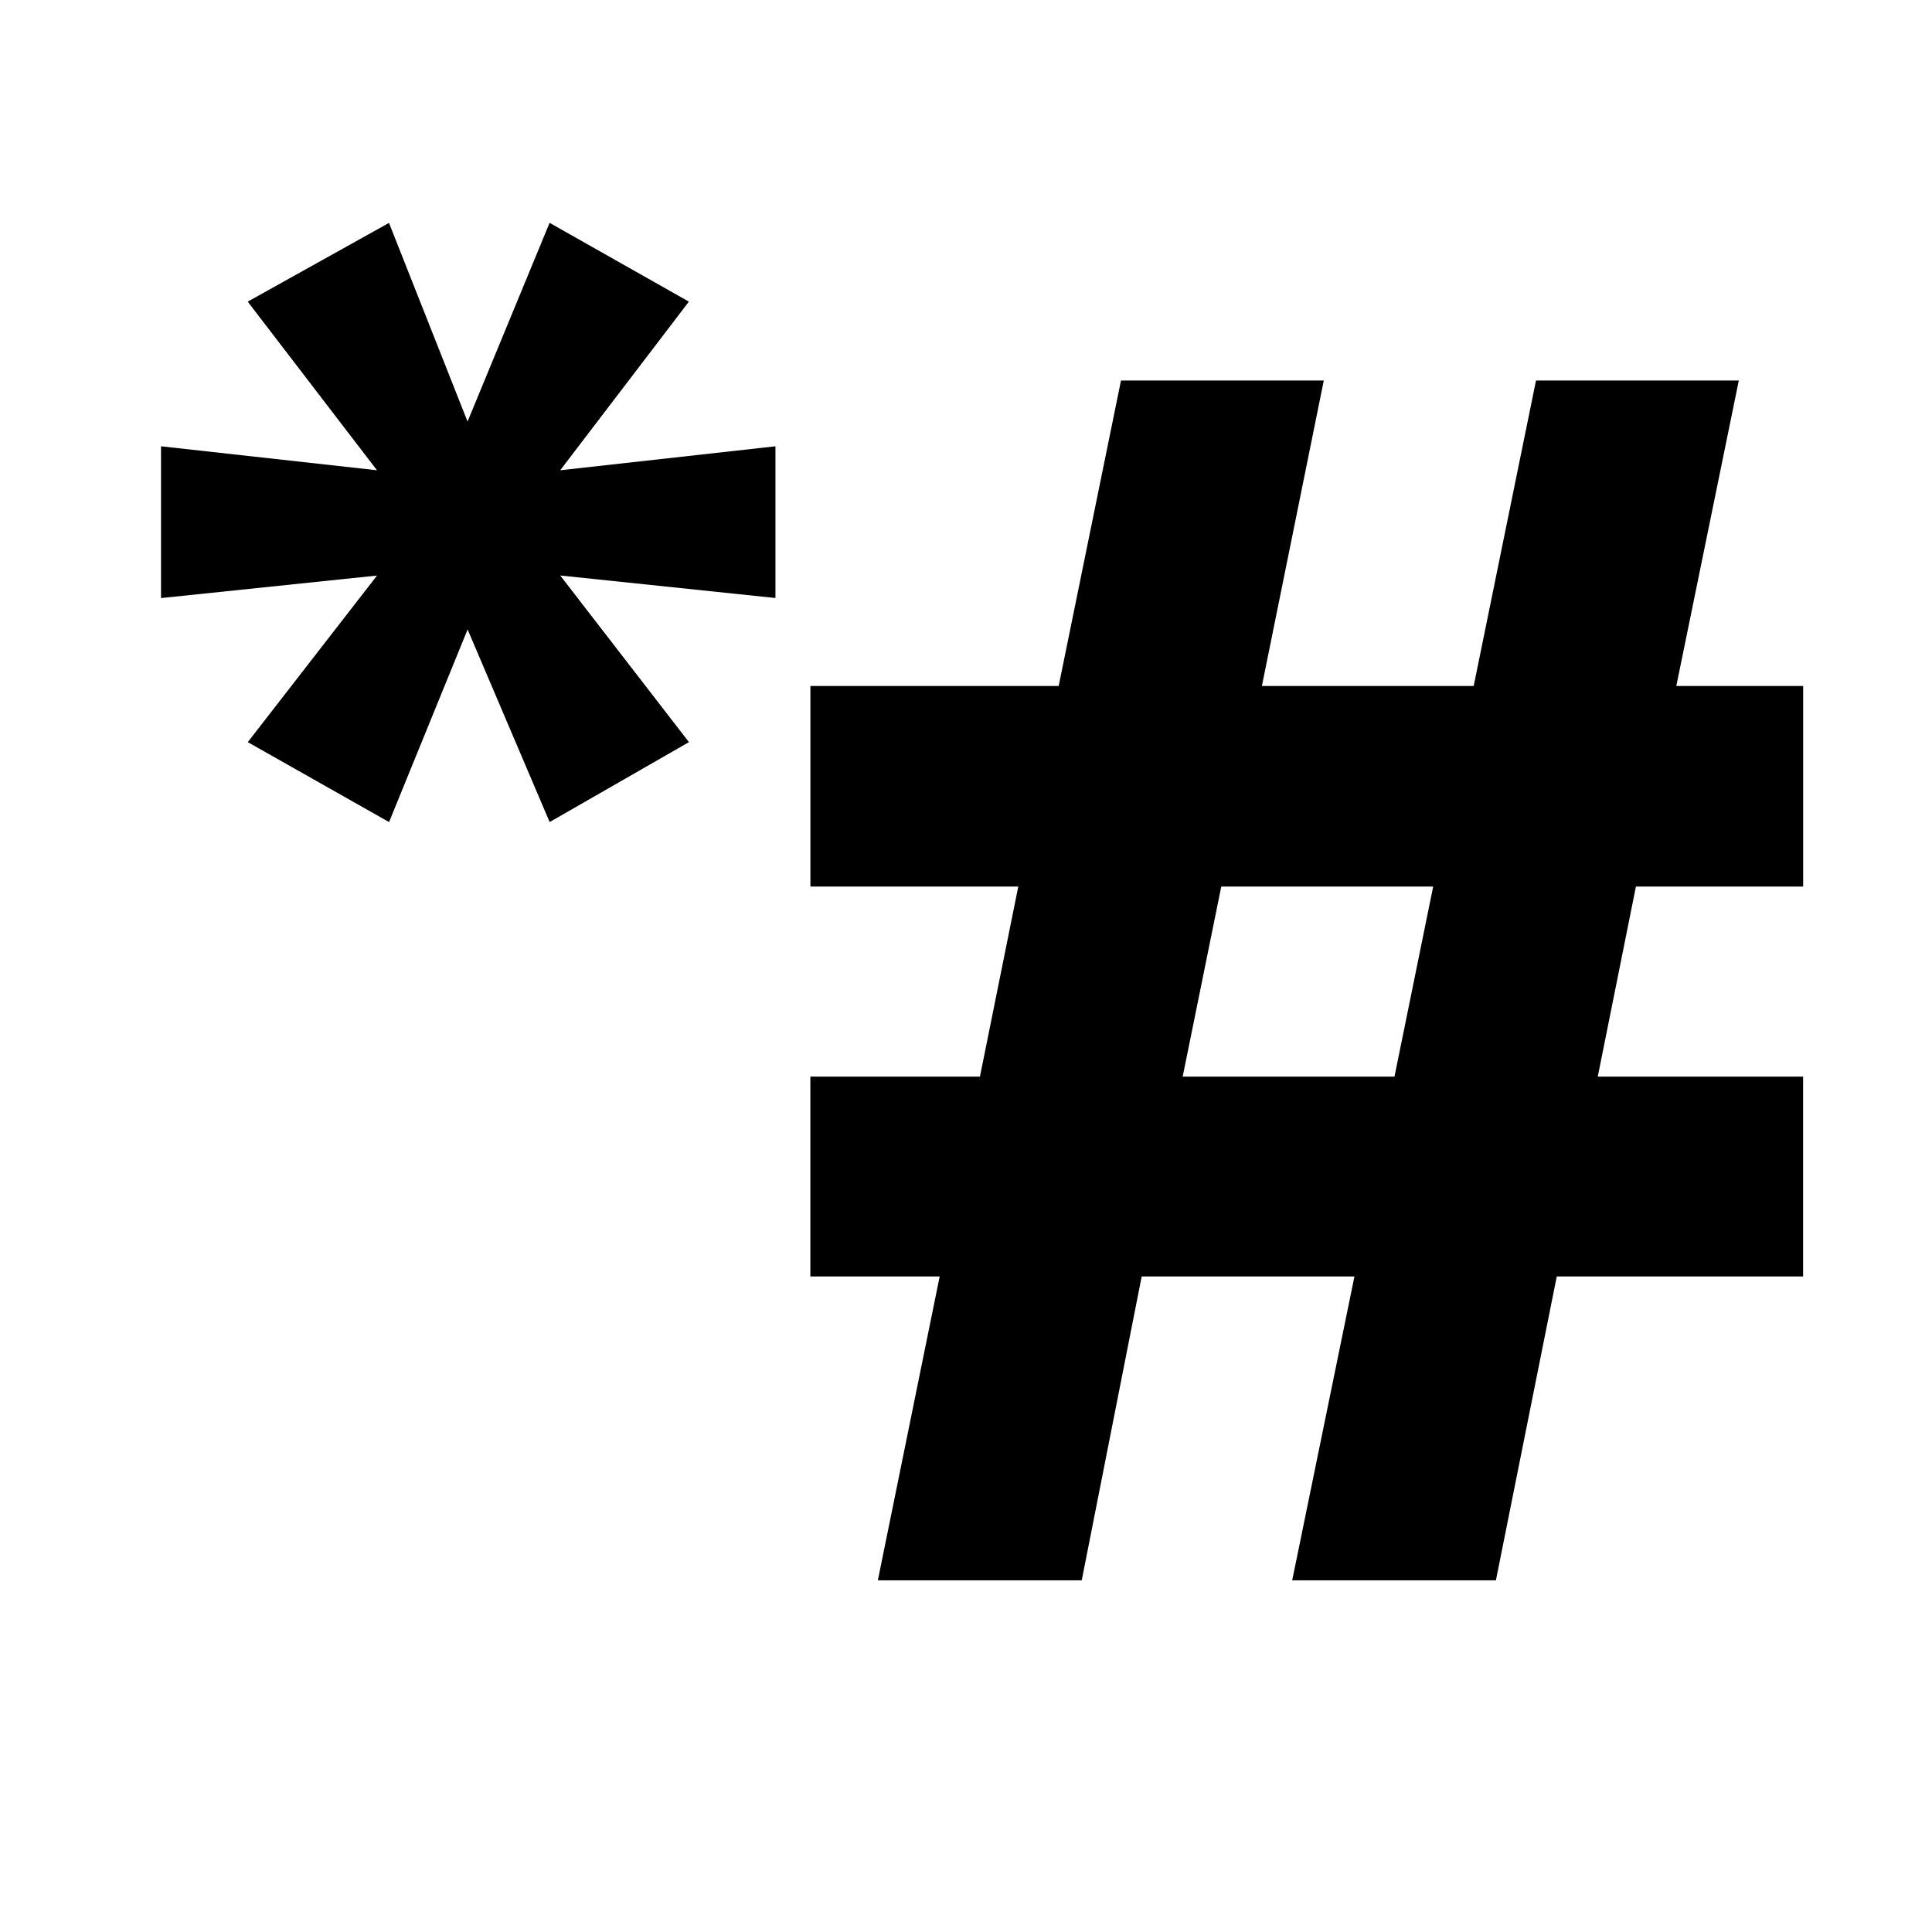 <?xml version="1.0" encoding="UTF-8" standalone="no"?>
<!DOCTYPE svg PUBLIC "-//W3C//DTD SVG 1.1 Tiny//EN" "http://www.w3.org/Graphics/SVG/1.1/DTD/svg11-tiny.dtd">
<svg xmlns="http://www.w3.org/2000/svg" xmlns:xlink="http://www.w3.org/1999/xlink" width="32" height="32" viewBox="0 0 32 32">
<rect fill="none" height="32" width="32"/>
<path d="M24.777,26.175h-3.374l1.031-5.033H18.91l-0.993,5.033H14.54l1.024-5.033h-2.142v-3.31h2.809l0.635-3.148h-3.443v-3.322 h4.112l1.032-5.059h3.359l-1.025,5.059h3.508l1.032-5.059h3.359l-1.035,5.059h2.101v3.322h-2.77l-0.632,3.148h3.401v3.31h-4.08 L24.777,26.175L24.777,26.175z M19.589,17.832h3.508l0.641-3.148h-3.51L19.589,17.832L19.589,17.832z"/>
<path d="M11.41,4.996L9.103,3.691L7.744,6.982L6.443,3.692l-2.34,1.304l2.141,2.793L2.667,7.392v2.514l3.578-0.373l-2.141,2.759 l2.34,1.324l1.301-3.19l1.359,3.19l2.307-1.324L9.279,9.532l3.565,0.373V7.392L9.279,7.789L11.41,4.996z"/>
</svg>